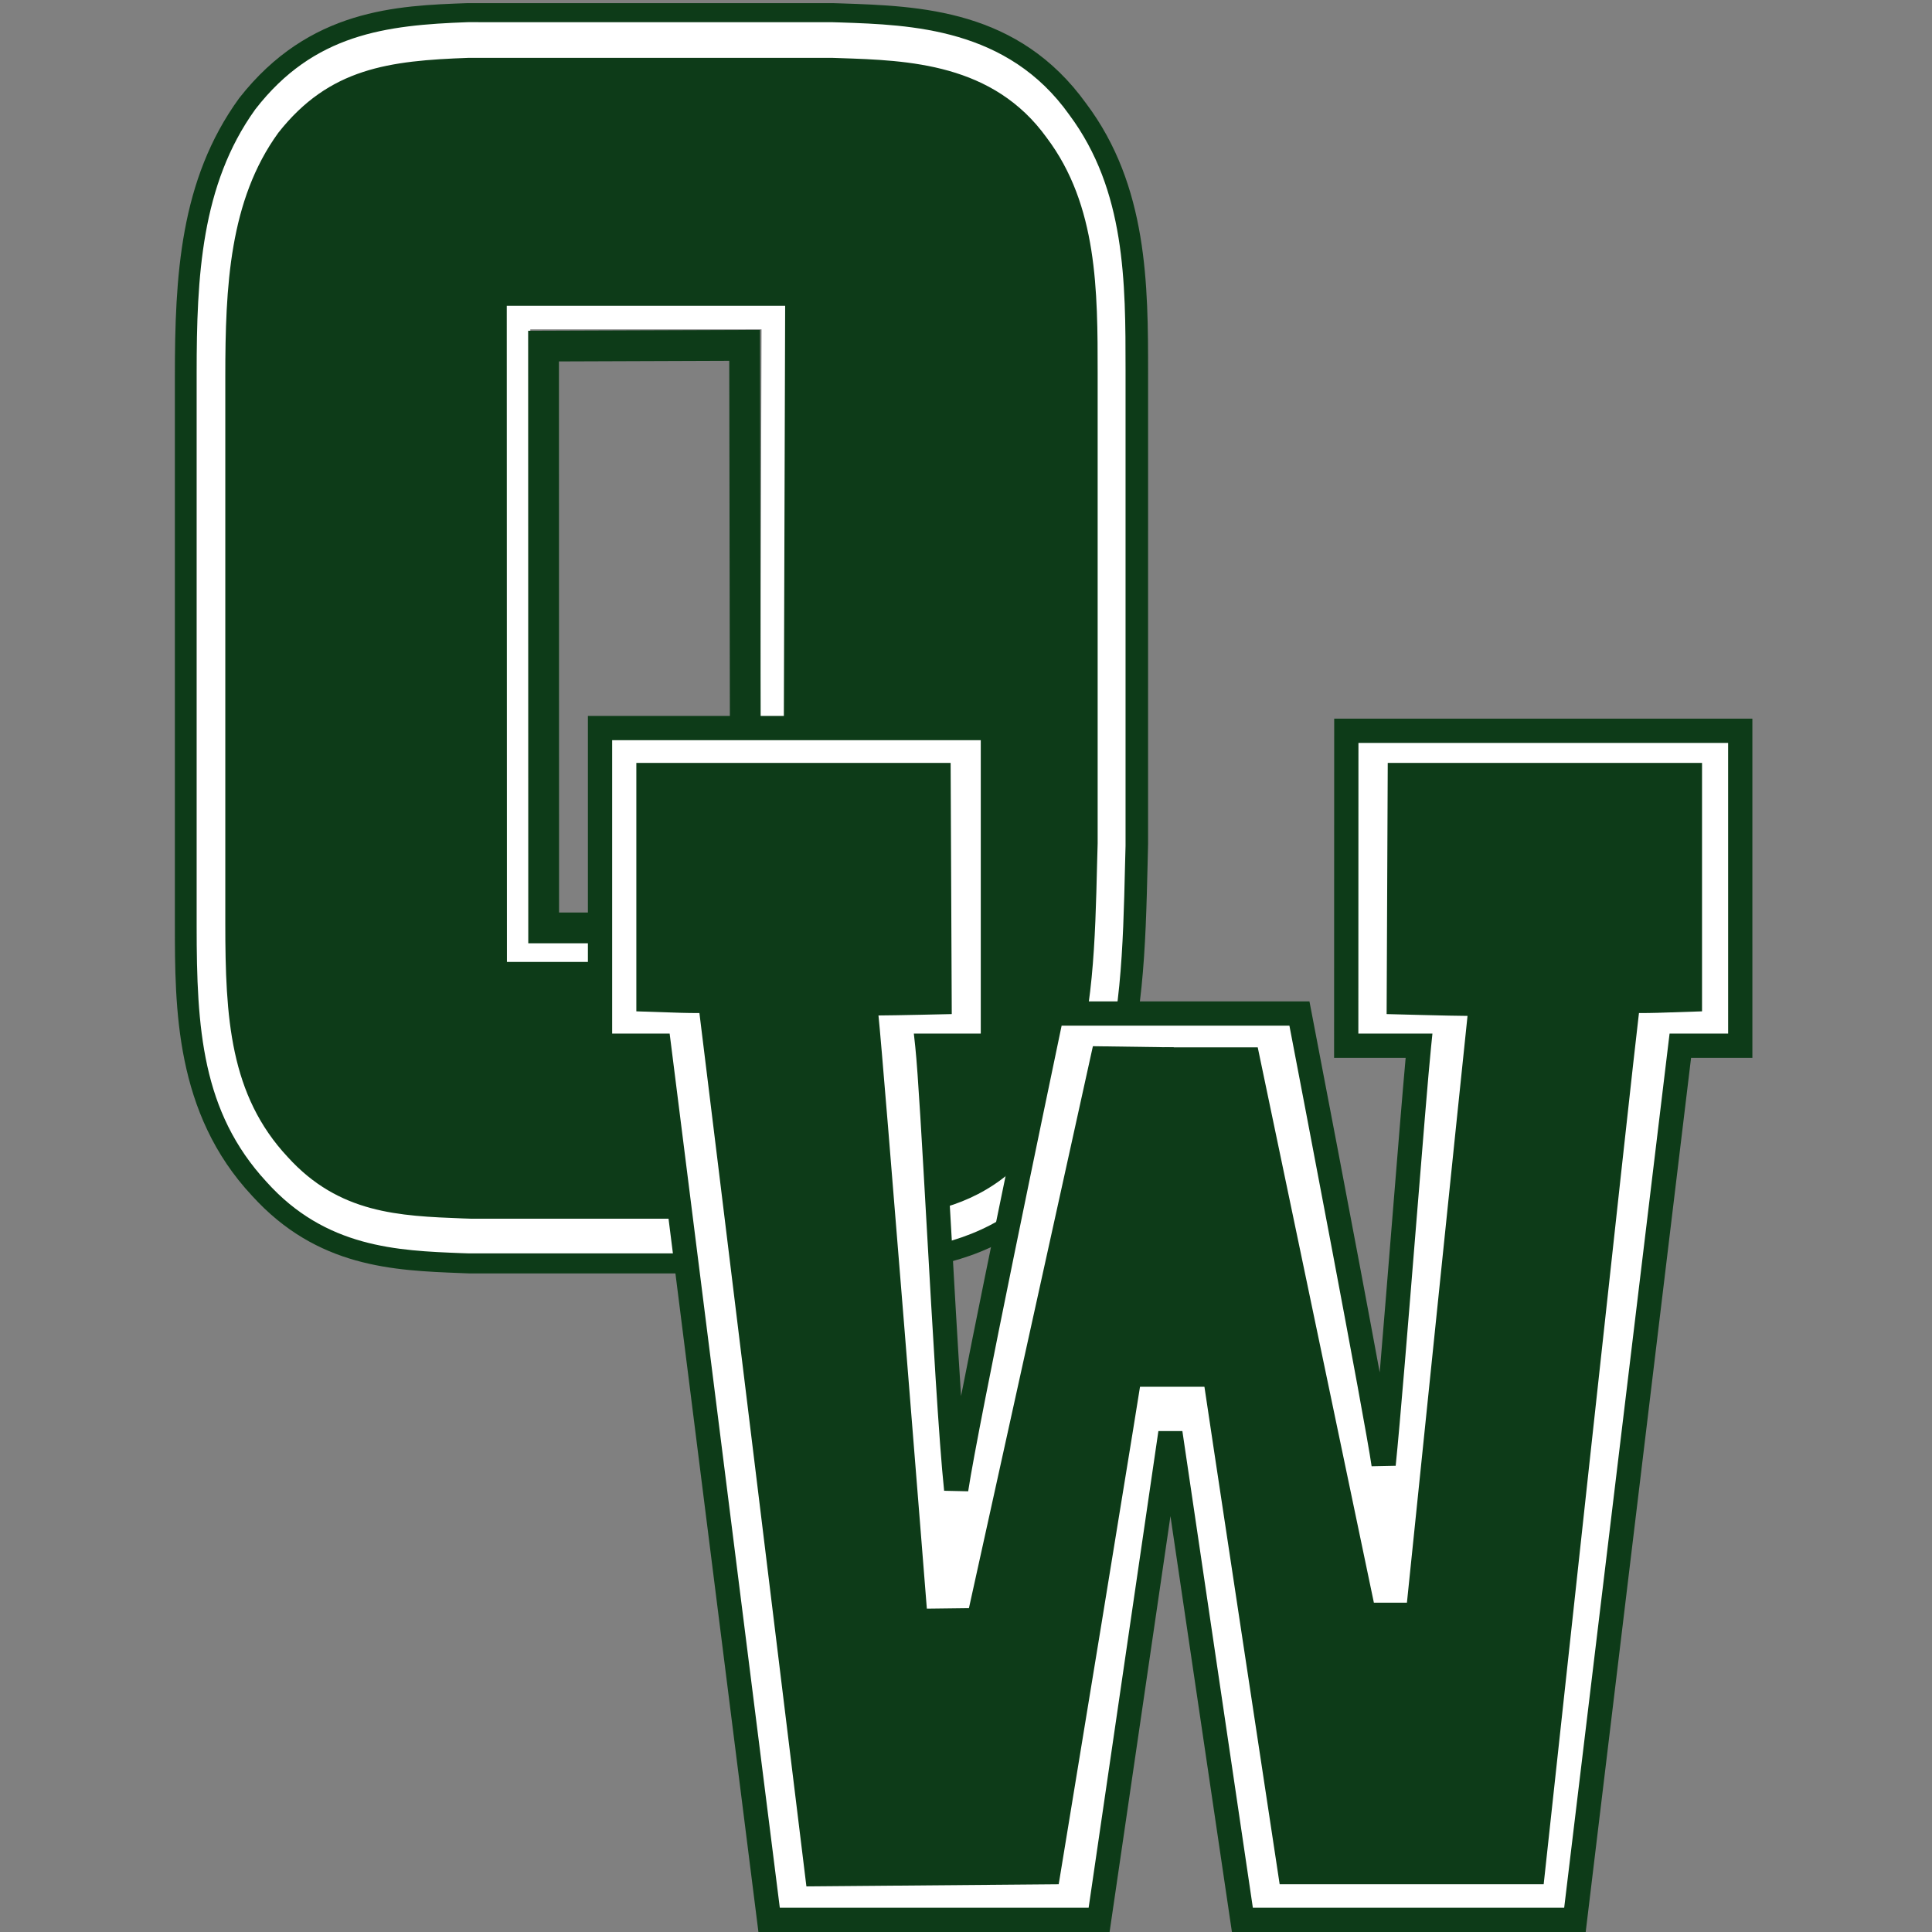 <?xml version="1.0" encoding="UTF-8"?>
<svg width="200px" height="200px" viewBox="0 0 200 200" version="1.1" xmlns="http://www.w3.org/2000/svg" xmlns:xlink="http://www.w3.org/1999/xlink">
    <rect x="0" y="0" width="200" height="200" fill="#808080" stroke="none"/>
    <!-- Generator: Sketch 51.3 (57544) - http://www.bohemiancoding.com/sketch -->
    <title>old-westbury</title>
    <desc>Created with Sketch.</desc>
    <defs></defs>
    <g id="old-westbury" stroke="none" stroke-width="1" fill="none" fill-rule="evenodd">
        <g id="old-westbury_BGL" transform="translate(18, 0)">
            <g id="old-westbury" transform="translate(0.033, -1)">
                <g id="g10" transform="translate(82.5, 100.998) scale(-1, 1) rotate(-180) translate(-82.5, -100.998) translate(-0, 0.998)" fill-rule="nonzero">
                    <g id="g12" transform="translate(0.043, 0)">
                        <path d="M30.572,70.611 L68.105,70.607 C76.537,70.607 89.278,70.607 95.272,86.821 C97.878,93.806 98.085,102.313 98.285,110.539 L98.335,112.663 L98.337,161.306 C98.337,170.041 98.337,179.941 92.414,187.82 L92.399,187.841 C86.078,196.637 76.587,196.954 68.96,197.209 L68.066,197.238 L46.355,197.238 L45.482,196.214 C45.035,196.596 44.518,196.932 43.91,197.238 L30.386,197.238 C23.249,196.982 15.165,196.684 8.638,188.378 C2.936,180.522 2.464,170.965 2.464,161.042 L2.464,104.403 C2.464,96.082 2.464,85.726 9.806,77.867 C15.869,71.178 23.232,70.894 29.729,70.643 L30.572,70.611 Z M68.105,68.17 L30.5,68.174 L29.646,68.208 C22.658,68.477 14.751,68.782 8.013,76.217 C0.027,84.765 0.027,95.654 0.027,104.403 L0.027,161.042 C0.027,171.39 0.536,181.378 6.679,189.829 L6.706,189.865 C13.942,199.088 23.023,199.413 30.32,199.674 L30.364,199.675 L68.105,199.675 L69.028,199.646 C77.199,199.372 87.35,199.033 94.371,189.274 C100.774,180.746 100.774,170.418 100.774,161.306 L100.772,112.635 L100.722,110.481 C100.517,102.052 100.304,93.338 97.557,85.972 C90.976,68.17 76.098,68.17 68.105,68.17 Z" id="path26" fill="#0D3B18"></path>
                        <path d="M30.586,73.668 L68.068,73.668 C76.08,73.668 87.052,73.668 92.207,87.77 C94.581,94.2 94.776,102.446 94.964,110.419 L95.02,112.507 L95.02,161.673 C95.02,170.263 95.02,179.145 89.853,186.097 C84.437,193.725 76.14,194.006 68.818,194.254 C68.817,194.254 68.115,194.277 68.02,194.279 L30.398,194.28 C22.35,193.986 16.25,193.259 11.096,186.632 C6.115,179.68 5.703,170.734 5.703,161.409 L5.703,104.109 C5.703,94.315 6.169,86.317 12.038,79.962 C17.216,74.185 23.333,73.946 29.809,73.692 L30.586,73.668 Z M68.068,70.246 L30.504,70.246 L29.69,70.273 C23.094,70.531 15.635,70.822 9.507,77.66 C2.814,84.907 2.281,93.556 2.281,104.109 L2.281,161.409 C2.281,171.326 2.744,180.872 8.335,188.654 L8.373,188.705 C14.425,196.507 21.887,197.395 30.305,197.701 L30.368,197.702 L68.045,197.7 C68.089,197.7 68.927,197.674 68.927,197.674 C76.241,197.427 86.247,197.088 92.621,188.108 C98.441,180.277 98.441,170.819 98.441,161.673 L98.441,112.439 L98.385,110.333 C98.19,102.085 97.988,93.55 95.419,86.59 C89.445,70.246 76.063,70.246 68.068,70.246 Z" id="path28" fill="#FFFFFF"></path>
                        <path d="M35.603,167.12 L35.619,101.636 L61.772,101.636 L61.981,167.12 L35.603,167.12 Z M96.772,112.685 L96.715,110.603 C96.52,102.574 96.318,94.274 93.853,87.673 C88.287,72.622 76.143,72.622 68.105,72.622 C68.105,72.622 30.6,72.622 30.596,72.622 L29.785,72.65 C23.236,72.902 16.466,73.163 10.82,79.39 C4.529,86.124 4.029,94.35 4.029,104.403 L4.029,161.042 C4.029,170.555 4.465,179.703 9.764,186.99 C15.37,194.13 22.141,194.931 30.406,195.228 C30.406,195.228 68.045,195.227 68.083,195.227 C68.124,195.227 68.908,195.2 68.908,195.2 C76.248,194.956 85.379,194.652 91.263,186.457 C96.772,179.136 96.772,170.076 96.772,161.306 C96.772,161.306 96.772,112.686 96.772,112.685 Z" id="path30" fill="#0D3B18"></path>
                        <path d="M36.838,102.855 L60.558,102.855 L60.758,165.902 L36.822,165.902 L36.838,102.855 Z M62.987,100.418 L34.401,100.418 L34.384,168.339 L63.203,168.339 L62.987,100.418 Z M10.736,186.255 C5.667,179.27 5.247,170.344 5.247,161.042 L5.247,104.403 C5.247,94.622 5.723,86.631 11.71,80.222 C17.024,74.362 23.244,74.122 29.828,73.867 L30.637,73.84 L68.105,73.841 C76.264,73.841 87.439,73.841 92.71,88.096 C95.106,94.513 95.304,102.708 95.496,110.633 L95.553,112.701 L95.553,161.306 C95.553,169.872 95.553,178.729 90.29,185.725 C84.739,193.455 75.939,193.747 68.868,193.982 C68.865,193.982 68.154,194.007 68.065,194.009 L30.427,194.009 C22.236,193.714 16.026,192.98 10.736,186.255 Z M68.105,71.404 L30.596,71.404 L29.744,71.431 C23.253,71.682 15.906,71.966 9.917,78.571 C3.334,85.617 2.81,94.077 2.81,104.403 L2.81,161.042 C2.81,170.769 3.266,180.128 8.778,187.707 L8.805,187.742 C14.729,195.287 22.072,196.148 30.362,196.446 L30.406,196.447 L68.083,196.446 C68.126,196.446 68.951,196.418 68.951,196.418 C76.554,196.165 86.019,195.851 92.253,187.168 C97.99,179.543 97.99,170.272 97.99,161.306 L97.99,112.652 L97.933,110.57 C97.737,102.447 97.533,94.044 94.994,87.247 C89.136,71.404 75.971,71.404 68.105,71.404 Z" id="path32" fill="#FFFFFF"></path>
                        <path d="M39.797,105.536 L57.515,105.536 L57.416,162.648 L39.785,162.583 L39.797,105.536 Z M60.707,102.35 L36.611,102.35 L36.598,165.758 L60.597,165.846 L60.707,102.35 Z" id="path34" fill="#0D3B18"></path>
                        <path d="M158.464,116.404 C158.464,114.771 158.464,96.518 158.464,94.888 C157.349,94.888 153.018,94.888 153.018,94.888 C153.018,94.888 142.716,7.627 142.533,6.078 C141.332,6.078 116.653,6.078 115.496,6.078 C115.278,7.552 107.937,58.224 107.937,58.224 C107.937,58.226 106.176,73.118 106.176,73.118 L104.708,73.131 L102.473,56.322 C102.473,56.322 95.479,7.552 95.268,6.078 C94.104,6.078 69.652,6.078 68.464,6.078 C68.275,7.611 57.5,94.888 57.5,94.888 C57.5,94.888 53.291,94.888 52.179,94.888 C52.179,96.518 52.179,114.771 52.179,116.404 C53.569,116.404 82.678,116.404 84.067,116.404 C84.067,114.771 84.067,96.518 84.067,94.888 C82.883,94.888 77.007,94.888 77.007,94.888 L81.595,50.953 C82.272,42.268 82.525,39.006 83.007,26.876 L84.488,26.859 C85.07,37.031 85.398,40.735 87.306,53.768 C87.306,53.768 96.291,86.517 96.509,87.994 C97.634,87.994 114.057,87.994 115.193,87.994 C115.4,86.499 123.812,55.047 123.812,55.047 C125.43,43.043 125.796,39.992 126.755,28.581 L128.232,28.62 C128.815,41.27 129.057,43.858 129.877,51.75 L134.226,94.888 C134.226,94.888 127.678,94.888 126.464,94.888 C126.464,96.518 126.464,114.771 126.464,116.404 C127.85,116.404 157.077,116.404 158.464,116.404" id="path14" fill="#100F0D"></path>
                        <path d="M142.112,124.346 L121.295,124.346 L121.284,91.745 C121.284,91.745 126.592,91.745 128.819,91.745 C128.207,85.756 126.005,56.651 125.156,48.39 C124.37,53.845 116.44,95.079 116.44,95.079 L90.803,95.079 C90.803,95.079 82.057,53.446 80.908,45.807 C79.936,54.944 78.552,85.88 77.923,91.745 C79.819,91.745 84.709,91.745 84.709,91.745 L84.709,124.63 L44.04,124.63 L44.04,91.745 C44.04,91.745 48.598,91.745 50.139,91.745 C50.915,85.592 61.543,1.255 61.543,1.255 L95.704,1.255 C95.704,1.255 101.937,43.828 103.082,51.672 C104.617,41.319 110.536,1.255 110.536,1.255 L144.961,1.255 C144.961,1.255 155.119,85.544 155.87,91.745 C157.457,91.745 162.075,91.745 162.075,91.745 L162.074,124.346 L142.112,124.346" id="path16" fill="#FFFFFF"></path>
                        <path d="M111.619,2.511 L143.848,2.511 C145.048,12.472 153.928,86.152 154.624,91.896 L154.758,93 L160.82,93 L160.818,123.091 L122.55,123.091 L122.54,93 L130.209,93 L130.068,91.617 C129.789,88.892 129.17,81.237 128.515,73.132 C127.742,63.582 126.867,52.759 126.405,48.262 L123.914,48.211 C123.21,53.097 116.629,87.436 115.403,93.824 L91.823,93.824 C90.486,87.444 83.181,52.479 82.149,45.62 L79.66,45.674 C79.119,50.758 78.451,62.558 77.861,72.968 C77.394,81.224 76.952,89.021 76.675,91.611 L76.525,93 L83.453,93 L83.453,123.375 L45.295,123.375 L45.295,93 L51.246,93 L51.385,91.902 C52.108,86.163 61.401,12.422 62.649,2.511 L94.619,2.511 C95.594,9.167 100.803,44.75 101.84,51.852 L104.323,51.855 C105.709,42.51 110.668,8.948 111.619,2.511 Z M146.075,0 L109.452,0 L109.293,1.072 C109.293,1.072 105.377,27.585 103.089,43.048 C100.902,28.094 96.946,1.074 96.946,1.074 L96.789,0 L60.436,0 L60.297,1.098 C60.297,1.098 50.5,78.846 49.032,90.49 L42.784,90.49 L42.784,125.885 L85.964,125.885 L85.964,90.49 L79.298,90.49 C79.575,87.109 79.947,80.546 80.368,73.11 C80.704,67.18 81.065,60.798 81.413,55.478 C84.24,69.932 89.299,94.026 89.575,95.338 L89.784,96.335 L117.477,96.335 L117.673,95.317 C117.916,94.053 122.262,71.442 124.751,57.927 C125.147,62.63 125.595,68.169 126.012,73.334 C126.58,80.35 127.119,87.029 127.437,90.49 L120.028,90.49 L120.04,125.601 L163.329,125.601 L163.33,90.49 L156.983,90.49 C155.58,78.88 146.305,1.914 146.208,1.105 L146.075,0 Z" id="path18" fill="#0D3B18"></path>
                        <path d="M95.06,91.695 L82.227,33.521 L77.871,33.467 C77.871,33.467 73.366,90.187 72.863,94.878 C74.381,94.878 80.45,95.021 80.45,95.021 L80.333,121.023 L47.798,121.023 L47.798,95.305 C53.071,95.13 52.763,95.129 54.327,95.129 C54.947,90.206 65.403,4.719 65.403,4.719 L91.521,4.941 C91.521,4.941 100.17,57.438 101.086,63.713 C101.104,63.585 101.126,63.437 101.148,63.299 C101.332,75.016 103.205,79.772 103.434,91.578 L95.06,91.695" id="path20" fill="#0D3B18"></path>
                        <path d="M112.124,91.578 L124.147,34.091 L127.569,34.091 C127.569,34.091 133.339,90.14 133.842,94.832 C132.326,94.832 125.467,95.021 125.467,95.021 L125.583,121.023 L158.118,121.023 L158.118,95.304 C152.845,95.129 153.153,95.129 151.589,95.129 C150.969,90.206 141.725,4.941 141.725,4.941 L114.394,4.941 C114.394,4.941 106.812,54.907 105.896,61.182 C107.247,60.648 105.632,63.886 105.611,63.749 C105.427,75.466 102.711,79.772 102.483,91.578 L112.124,91.578" id="path22" fill="#0D3B18"></path>
                        <polygon id="path24" fill="#0D3B18" points="90.774 56.44 114.991 56.44 103.033 84.548"></polygon>
                    </g>
                </g>
            </g>
        </g>
    </g>
</svg>